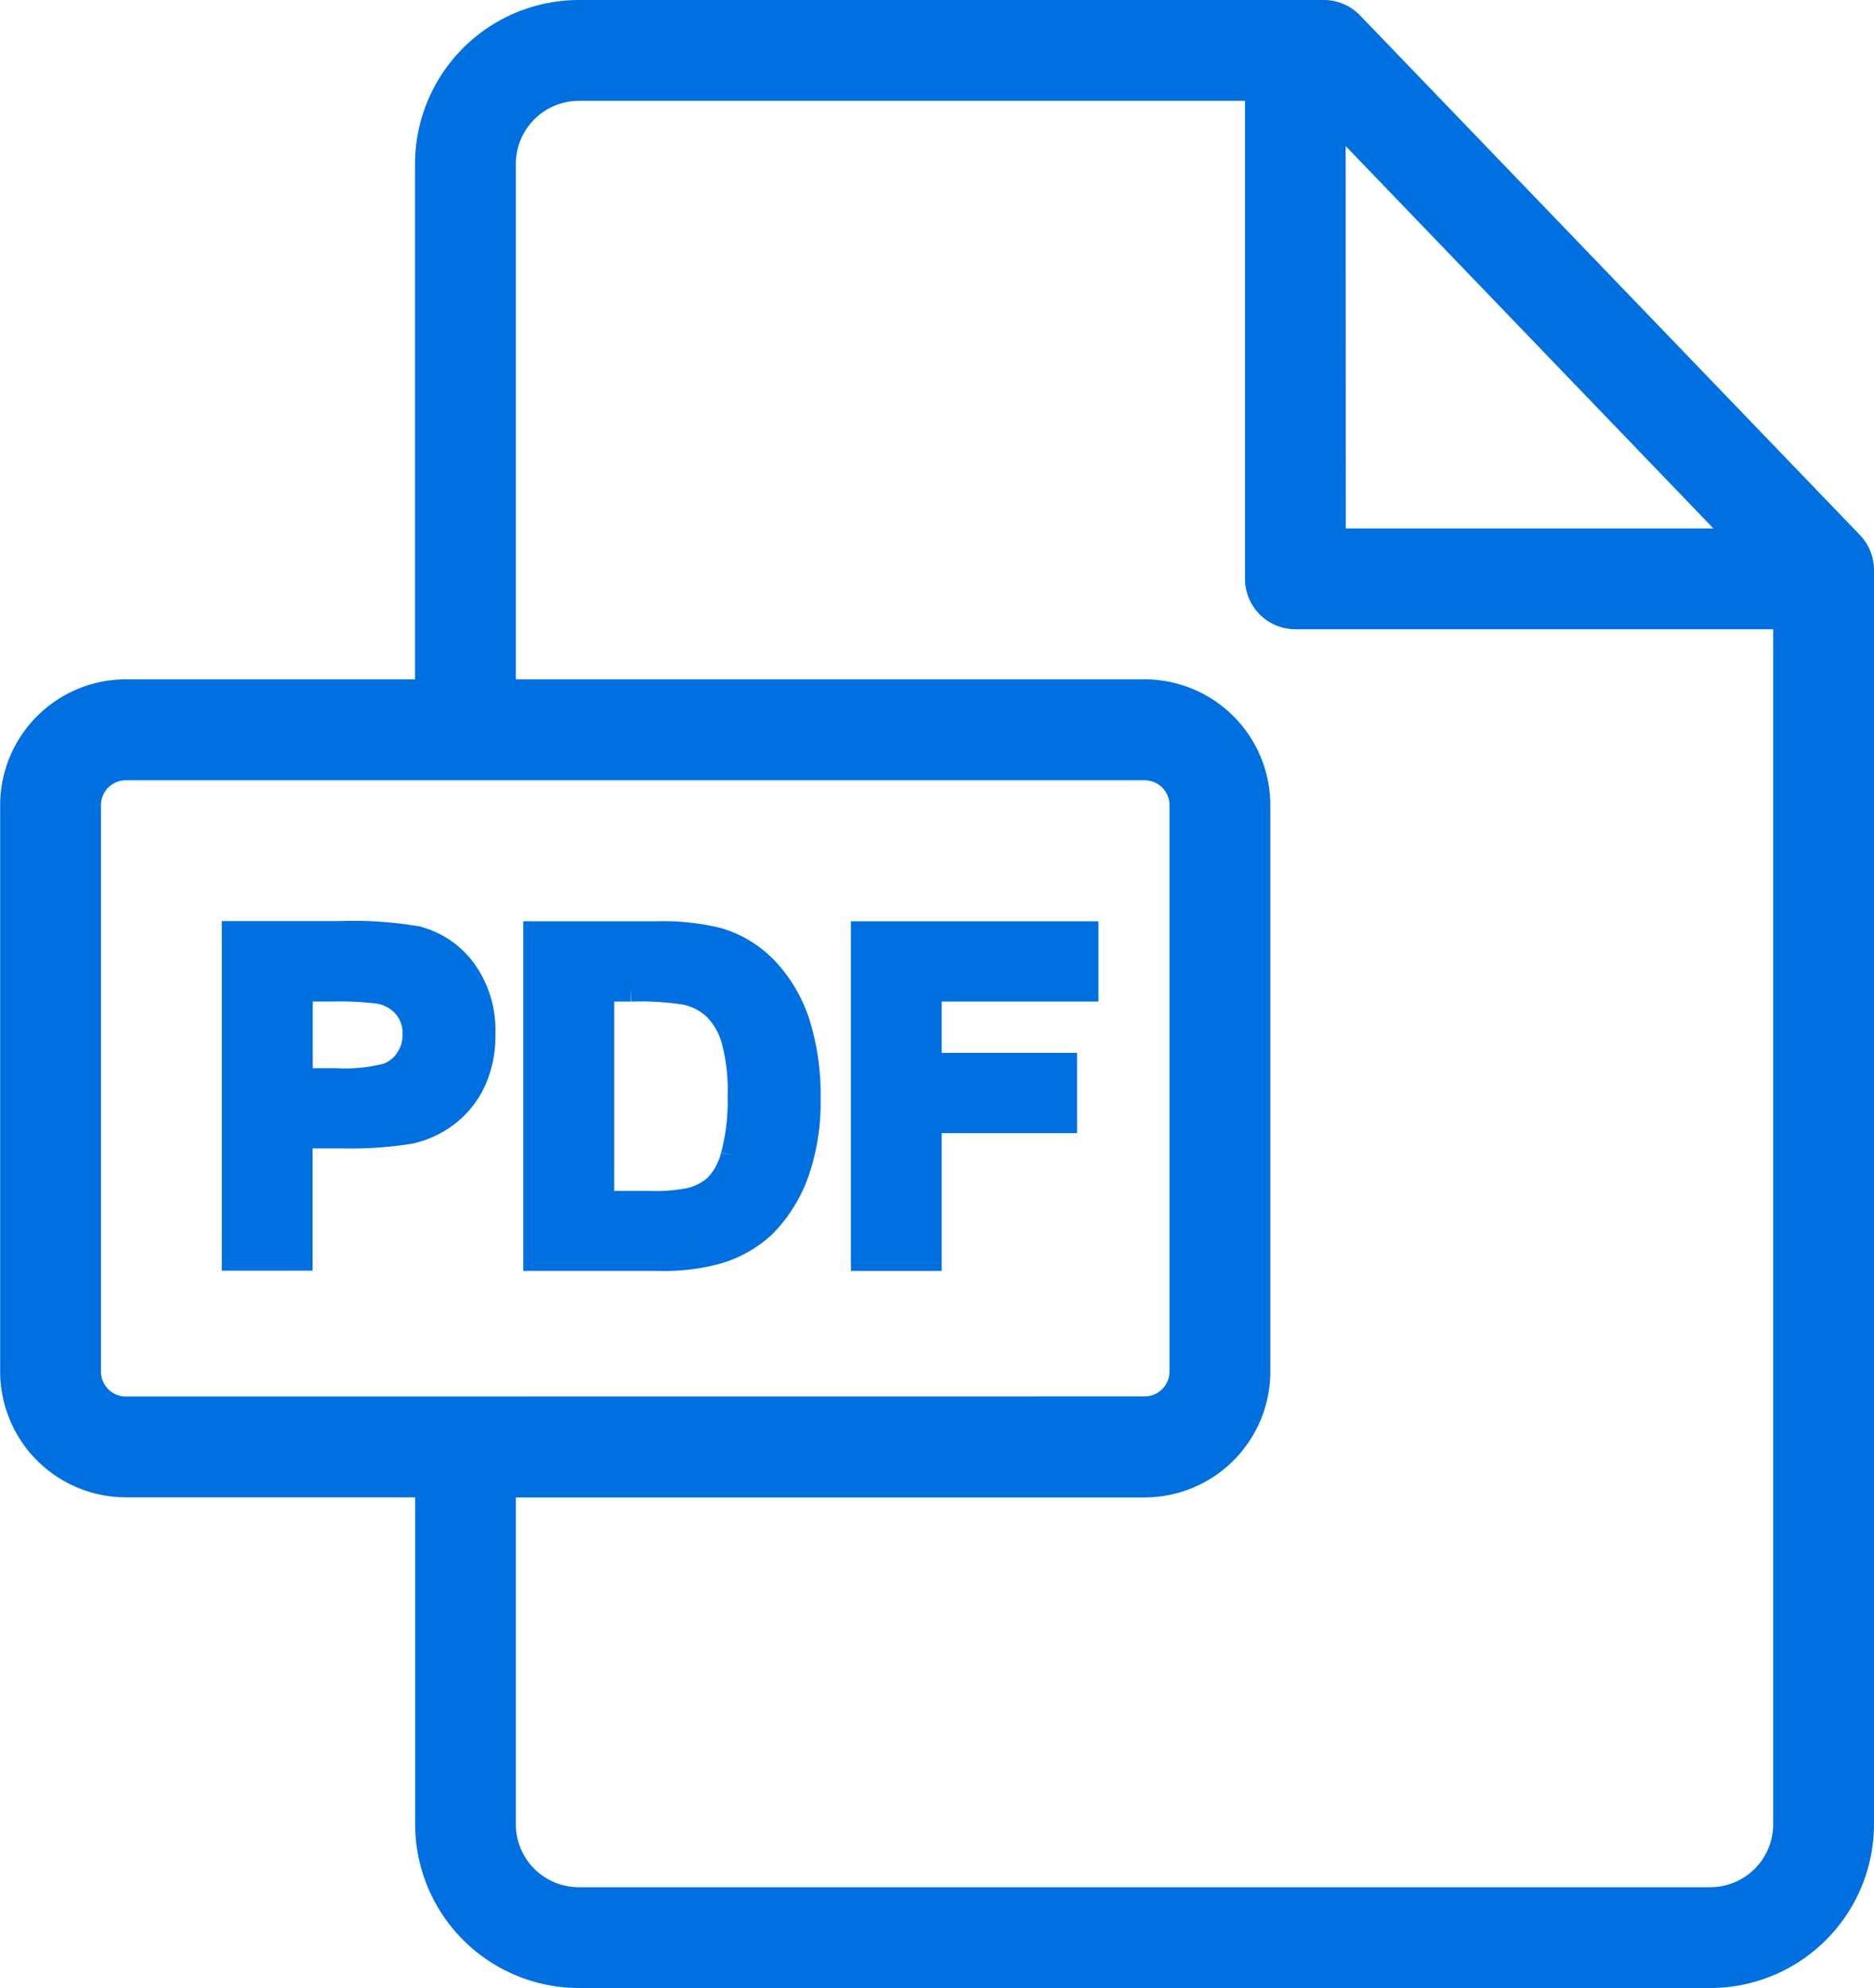 <svg xmlns="http://www.w3.org/2000/svg" width="36.917" height="39.147" viewBox="0 0 36.917 39.147"><defs><style>.a{fill:#0070e0;stroke:#0070e0;stroke-width:0.5px;}</style></defs><g transform="translate(-14.519 0.25)"><g transform="translate(14.769)"><g transform="translate(0)"><path class="a" d="M50.978,10.458,41.133.228A.744.744,0,0,0,40.6,0H25.923a2.981,2.981,0,0,0-2.978,2.977v10.4H17a2.23,2.23,0,0,0-2.228,2.228V26.757A2.23,2.23,0,0,0,17,28.985h5.947v6.69a2.979,2.979,0,0,0,2.978,2.972H48.208a2.978,2.978,0,0,0,2.978-2.97v-24.7A.744.744,0,0,0,50.978,10.458Zm-10.2-8.452,8.082,8.4H40.781ZM17,27.5a.742.742,0,0,1-.742-.741V15.605A.742.742,0,0,1,17,14.864H37.066a.742.742,0,0,1,.742.741V26.757a.742.742,0,0,1-.742.741Zm32.7,8.178a1.49,1.49,0,0,1-1.492,1.484H25.923a1.49,1.49,0,0,1-1.492-1.485v-6.69H37.066a2.23,2.23,0,0,0,2.228-2.228V15.605a2.23,2.23,0,0,0-2.228-2.228H24.431V2.977a1.493,1.493,0,0,1,1.492-1.491H39.295v9.662a.743.743,0,0,0,.743.743H49.7Z" transform="translate(-14.769)"/></g></g><g transform="translate(19.134 18.142)"><path class="a" d="M77.116,241.067a1.674,1.674,0,0,0-.919-.625,7.5,7.5,0,0,0-1.533-.1H72.6v6.384h1.289v-2.408h.84a7.356,7.356,0,0,0,1.337-.091,1.868,1.868,0,0,0,.668-.3,1.751,1.751,0,0,0,.542-.629,2.082,2.082,0,0,0,.213-.988A1.982,1.982,0,0,0,77.116,241.067Zm-1.1,1.757a.846.846,0,0,1-.4.314,3.332,3.332,0,0,1-1.019.1h-.705v-1.812h.623a6.191,6.191,0,0,1,.928.044.891.891,0,0,1,.518.283.825.825,0,0,1,.2.575A.858.858,0,0,1,76.012,242.824Z" transform="translate(-72.596 -240.346)"/></g><g transform="translate(25.078 18.142)"><g transform="translate(0)"><path class="a" d="M156.489,242.09a2.79,2.79,0,0,0-.61-1.034,2.135,2.135,0,0,0-.962-.588,4.6,4.6,0,0,0-1.215-.122h-2.356v6.384h2.426a3.9,3.9,0,0,0,1.141-.135,2.265,2.265,0,0,0,.906-.509,2.815,2.815,0,0,0,.684-1.128,4.2,4.2,0,0,0,.2-1.359A4.712,4.712,0,0,0,156.489,242.09Zm-1.254,2.622a1.351,1.351,0,0,1-.337.616,1.189,1.189,0,0,1-.52.266,3.509,3.509,0,0,1-.779.061h-.962v-4.228h.579a5.84,5.84,0,0,1,1.058.061,1.226,1.226,0,0,1,.6.3,1.461,1.461,0,0,1,.366.618,3.814,3.814,0,0,1,.131,1.137A4.165,4.165,0,0,1,155.235,244.712Z" transform="translate(-151.346 -240.346)"/></g></g><g transform="translate(31.532 18.142)"><path class="a" d="M241.222,241.426v-1.08h-4.376v6.384h1.289v-2.713H240.8v-1.08h-2.665v-1.511Z" transform="translate(-236.846 -240.346)"/></g></g></svg>